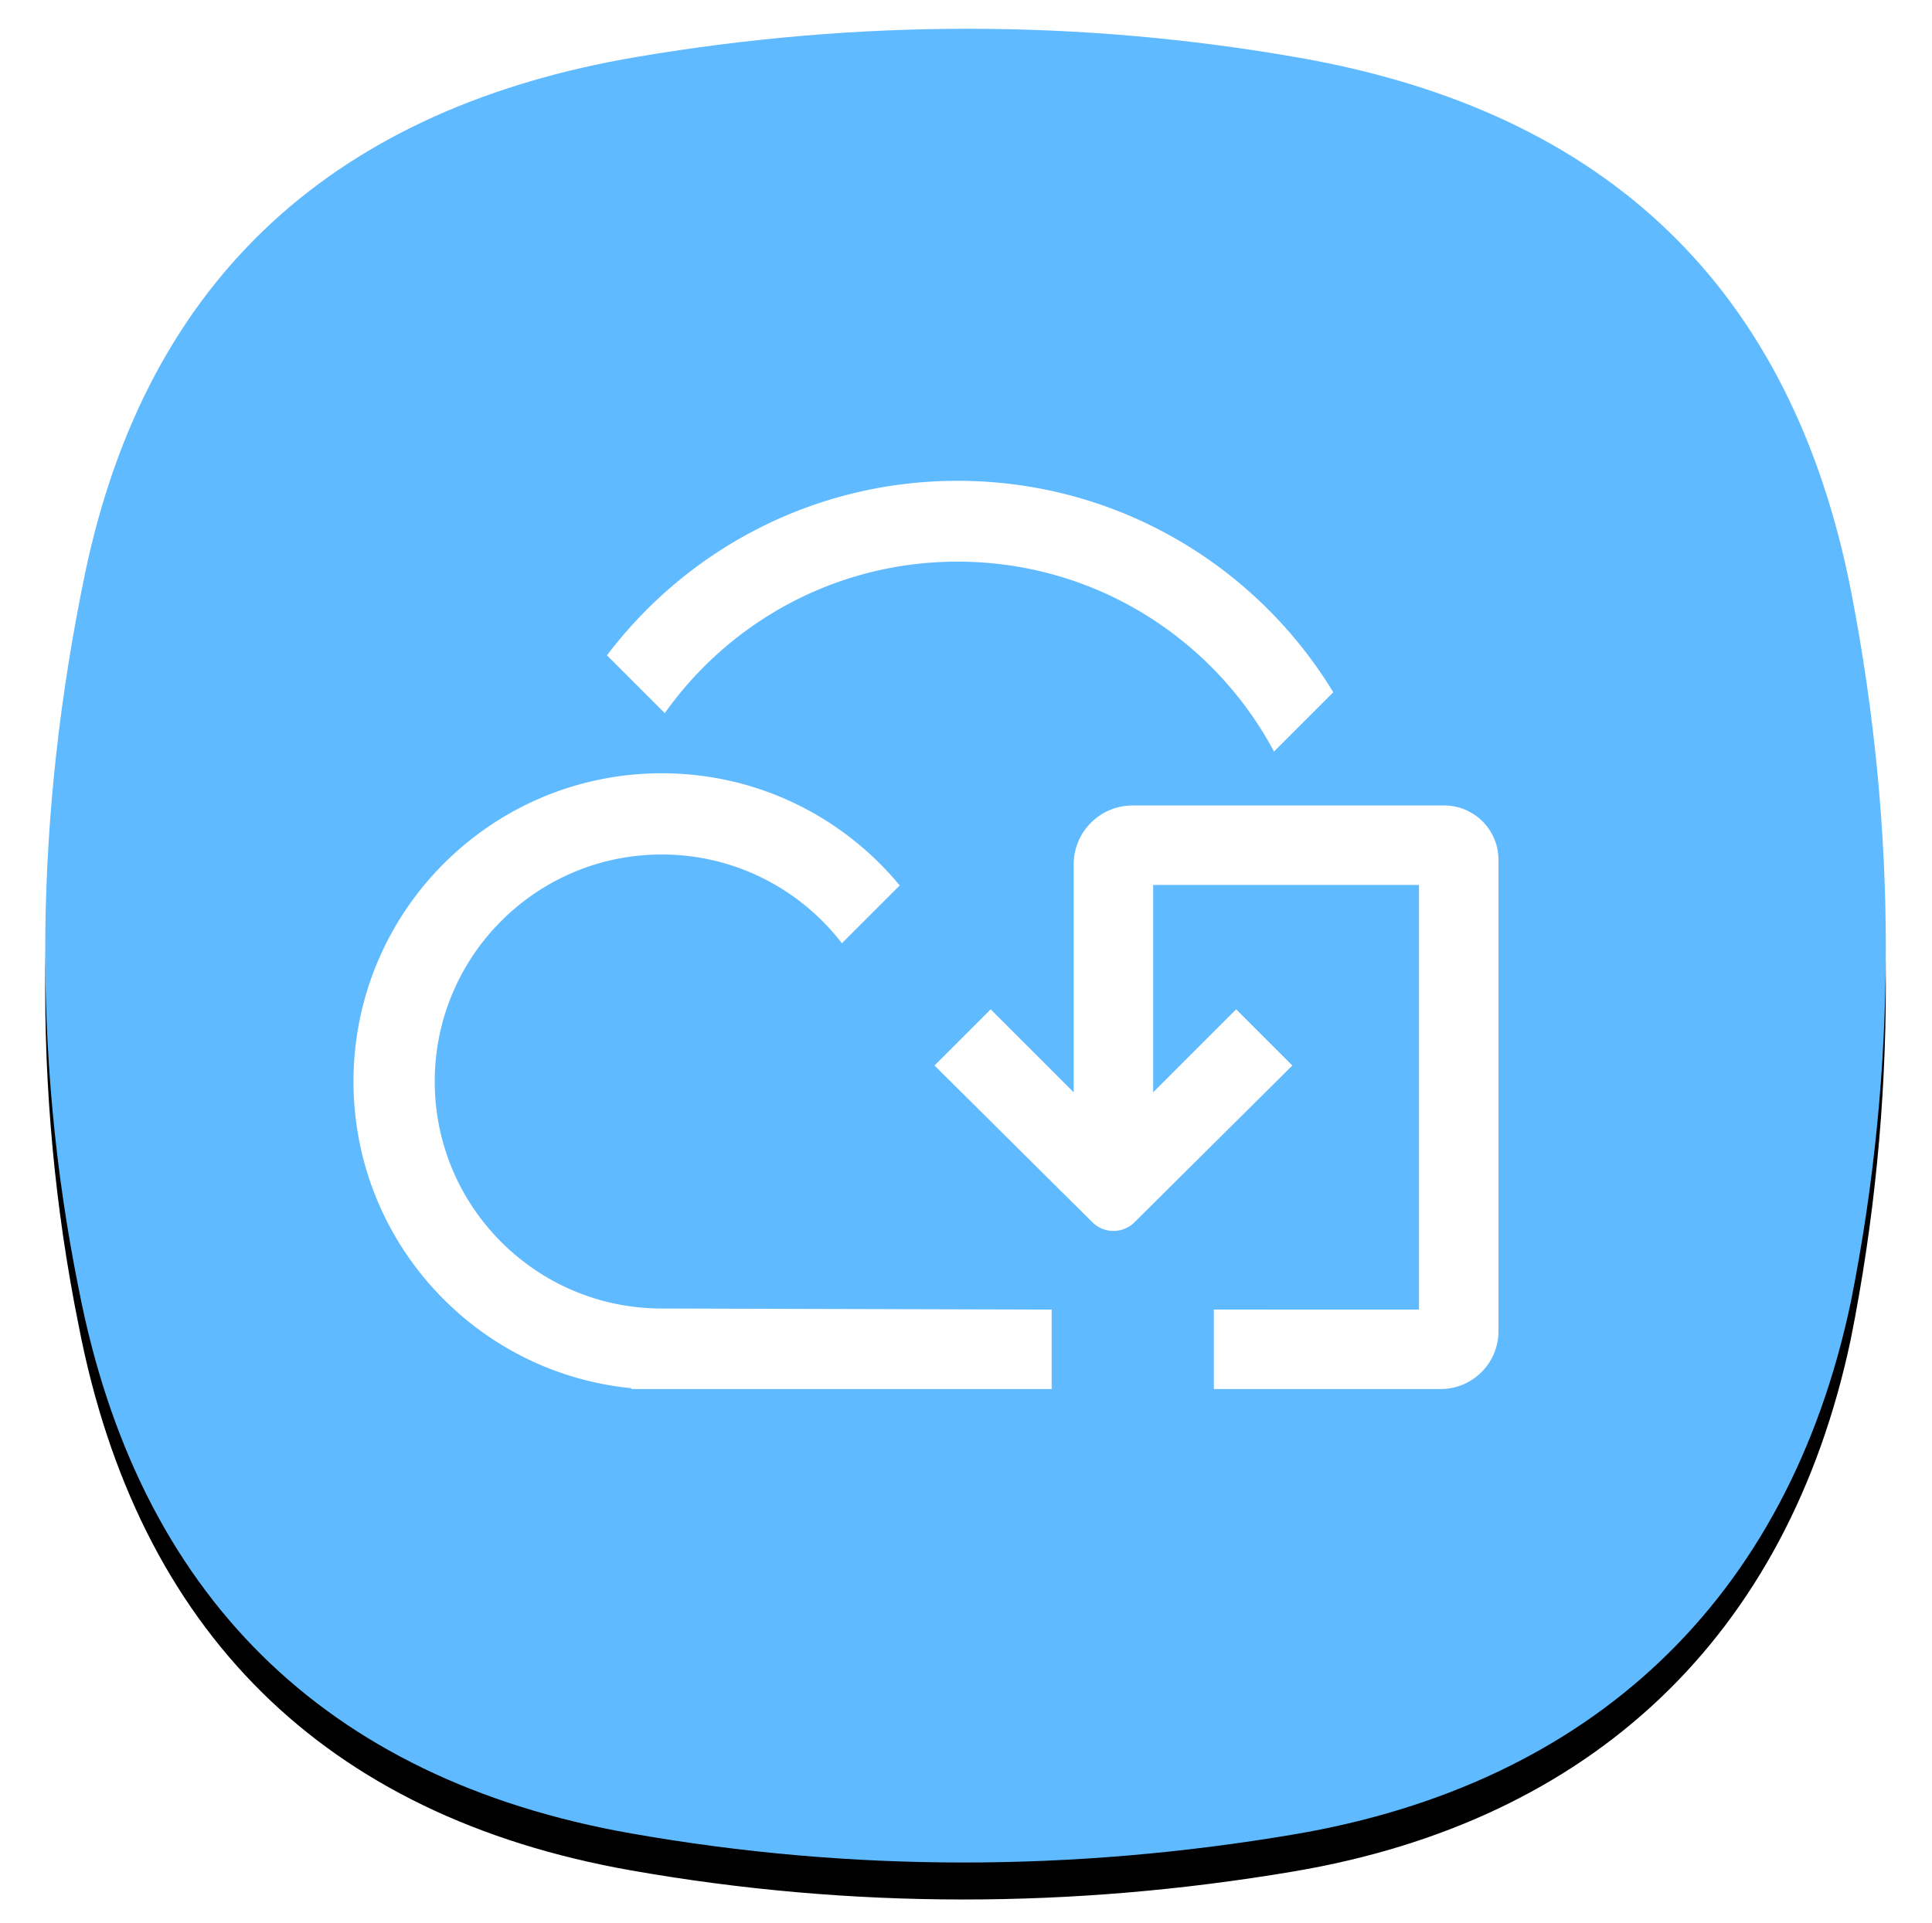 <svg xmlns="http://www.w3.org/2000/svg" xmlns:xlink="http://www.w3.org/1999/xlink" width="470" height="468" id="cloud"><defs><filter id="a" width="111.8%" height="111.9%" x="-5.9%" y="-3.9%" filterUnits="objectBoundingBox"><feOffset dy="5" in="SourceAlpha" result="shadowOffsetOuter1"></feOffset><feGaussianBlur in="shadowOffsetOuter1" result="shadowBlurOuter1" stdDeviation="4"></feGaussianBlur><feColorMatrix in="shadowBlurOuter1" result="shadowMatrixOuter1" values="0 0 0 0 0 0 0 0 0 0 0 0 0 0 0 0 0 0 0.078 0"></feColorMatrix><feOffset dy="4" in="SourceAlpha" result="shadowOffsetOuter2"></feOffset><feGaussianBlur in="shadowOffsetOuter2" result="shadowBlurOuter2" stdDeviation="5.5"></feGaussianBlur><feColorMatrix in="shadowBlurOuter2" result="shadowMatrixOuter2" values="0 0 0 0 0 0 0 0 0 0 0 0 0 0 0 0 0 0 0.211 0"></feColorMatrix><feMerge><feMergeNode in="shadowMatrixOuter1"></feMergeNode><feMergeNode in="shadowMatrixOuter2"></feMergeNode></feMerge></filter><path id="b" d="M9.635 132.808C24.782 59.782 71.388 19.109 144.085 6.822c53.74-9.081 107.5-9.196 161.15.255 74.852 13.185 119.85 56.23 134.185 130.36 11.075 57.29 11.249 115.191-.174 172.427-15.324 72.52-63.132 117.285-135.561 129.527-53.74 9.08-107.5 9.195-161.15-.255-74.852-13.186-120.05-58.38-134.384-132.509-11.64-57.668-10.52-115.935 1.484-173.82z"></path></defs><g fill="none" fill-rule="evenodd"><g transform="translate(11 7)"><use fill="#000" filter="url(#a)" xlink:href="#b"></use><use fill="#60BAFF" xlink:href="#b"></use></g><path fill="#FFF" d="M261.2 210.337c0-7.918 6.419-14.337 14.337-14.337h75.774c7.302 0 13.222 5.92 13.222 13.222v114.705c0 7.773-6.3 14.073-14.072 14.073h-55.164v-19.333H345.2V215.333h-64.667v50.46l20.187-20.188 13.67 13.671-38.398 38.14a7.274 7.274 0 0 1-10.25 0l-38.4-38.14 13.67-13.67 20.188 20.186v-55.455zm-28.255-73.67c-29.414 0-55.425 14.563-71.22 36.87l-14.069-14.067c19.511-25.798 50.451-42.47 85.29-42.47 38.732 0 72.652 20.604 91.397 51.45l-14.419 14.42c-14.674-27.492-43.64-46.203-76.979-46.203zM161 318.405l94.84.262V338H153.624v-.199C115.666 334.095 86 302.098 86 263.167c0-41.422 33.58-75 75-75 23.3 0 44.12 10.625 57.875 27.294l-14.07 14.07C194.706 216.4 178.846 207.928 161 207.928c-30.507 0-55.239 24.731-55.239 55.239 0 30.508 24.732 55.238 55.24 55.238z"></path></g></svg>